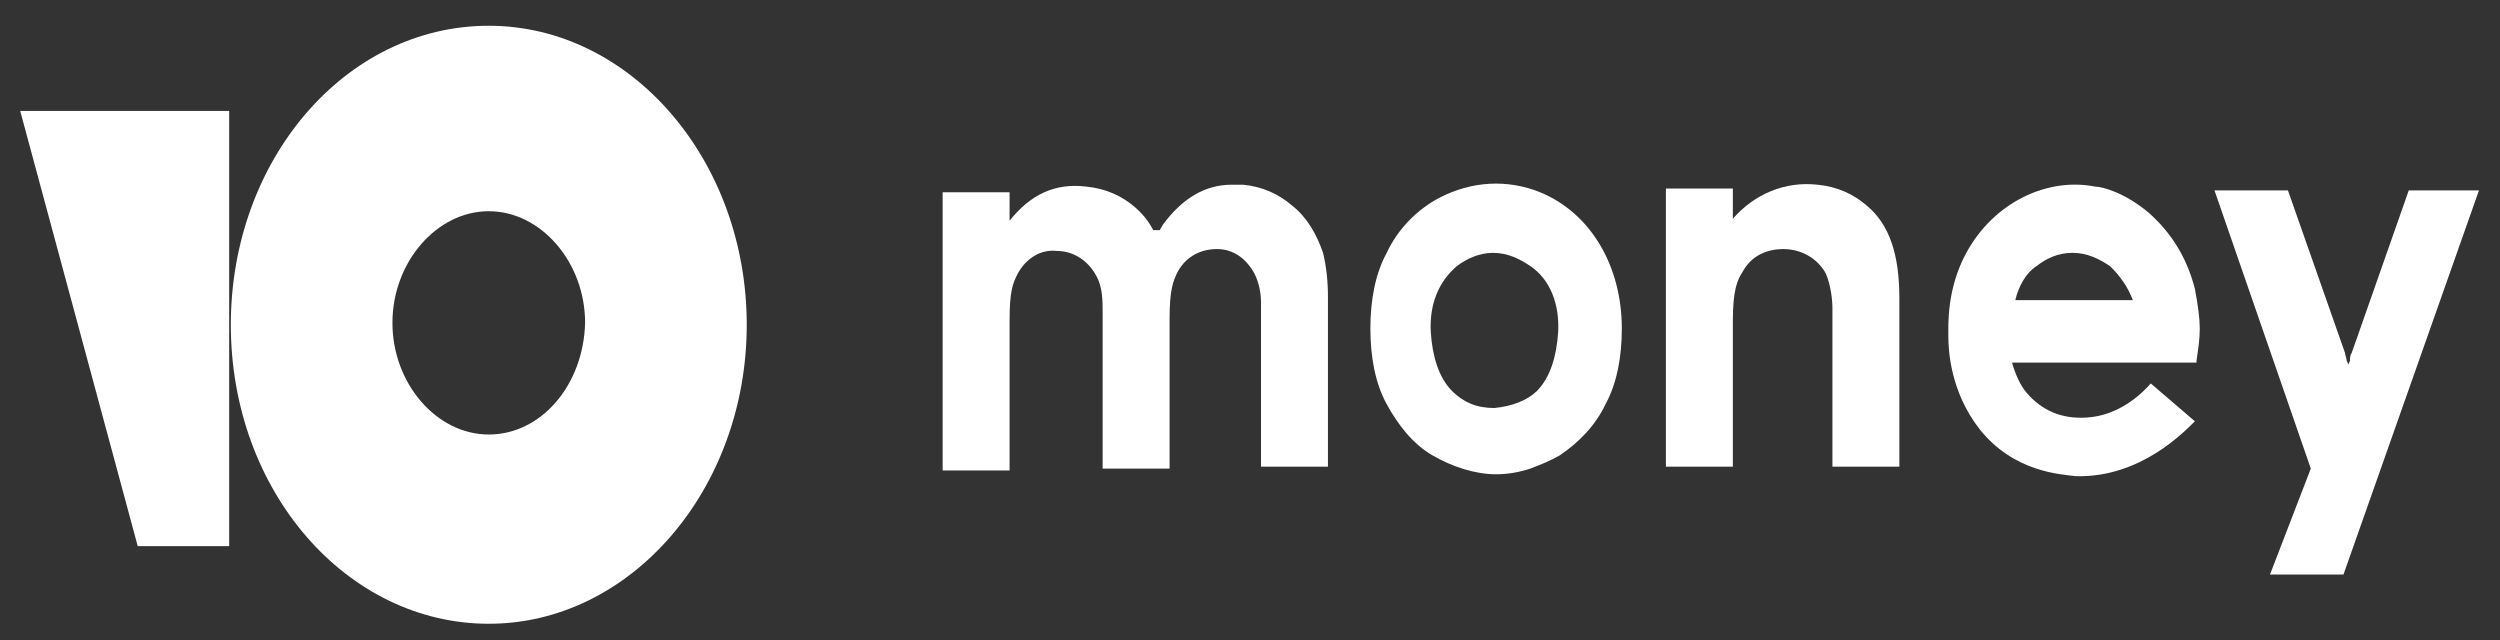 <svg width="125" height="32" viewBox="0 0 125 32" fill="none" xmlns="http://www.w3.org/2000/svg">
<rect x="0" y="0" width="125" height="32" fill="#333333" stroke="none"/>
<g clip-path="url(#clip0_267_104)">
<path d="M120.438 9.52L117.581 17.657C117.499 17.752 117.499 17.941 117.499 18.036L117.418 18.225L117.336 18.036C117.336 17.941 117.254 17.752 117.254 17.657L114.397 9.52H110.724L115.54 23.429L113.499 28.728H117.173L123.948 9.52H120.438Z" fill="white"/>
<path d="M93.336 10.278C92.683 9.71 91.866 9.331 90.887 9.237C89.254 9.048 87.703 9.71 86.642 10.94V9.426H83.295V23.335H86.642V16.049C86.642 14.441 86.887 13.968 87.132 13.589C87.54 12.832 88.275 12.454 89.172 12.454C90.07 12.454 90.887 12.927 91.295 13.684C91.54 14.252 91.621 15.008 91.621 15.387C91.621 16.617 91.621 23.335 91.621 23.335H94.968V14.914C94.968 12.738 94.479 11.224 93.336 10.278Z" fill="white"/>
<path d="M77.01 9.615C75.377 8.952 73.581 9.047 71.948 9.899C70.887 10.466 69.908 11.412 69.336 12.643C68.765 13.683 68.519 15.008 68.519 16.427C68.519 17.847 68.765 19.171 69.336 20.212C69.908 21.253 70.642 22.199 71.622 22.767C72.601 23.334 73.744 23.713 74.805 23.713C75.377 23.713 75.948 23.618 76.519 23.429C77.01 23.24 77.499 23.051 77.989 22.767C78.969 22.104 79.785 21.253 80.275 20.212C80.846 19.171 81.091 17.847 81.091 16.427C81.091 13.305 79.54 10.656 77.01 9.615ZM77.907 16.617C77.826 17.847 77.499 18.887 76.846 19.55C76.357 20.023 75.622 20.307 74.724 20.401C73.826 20.401 73.173 20.117 72.601 19.55C71.948 18.887 71.622 17.847 71.54 16.617C71.459 15.197 71.948 14.062 72.846 13.305C73.336 12.926 73.989 12.643 74.642 12.643C75.377 12.643 75.948 12.926 76.519 13.305C77.499 13.967 77.989 15.197 77.907 16.617Z" fill="white"/>
<path d="M64.601 10.277C63.948 9.709 63.132 9.33 62.152 9.236C61.989 9.236 61.744 9.236 61.581 9.236C60.275 9.236 59.132 9.898 58.152 11.223L57.989 11.507H57.662C57.417 11.034 57.091 10.655 56.764 10.371C56.111 9.804 55.295 9.425 54.315 9.33C52.764 9.141 51.54 9.709 50.479 11.034V9.614H47.132V23.523H50.479V16.238V16.048C50.479 14.534 50.642 14.156 50.887 13.683C51.295 12.926 52.03 12.453 52.846 12.547C53.662 12.547 54.397 13.021 54.806 13.778C55.132 14.345 55.132 15.008 55.132 15.67V23.429H58.479V15.954C58.479 14.534 58.642 14.061 58.887 13.588C59.295 12.831 60.03 12.453 60.846 12.453C61.662 12.453 62.315 12.926 62.724 13.683C62.968 14.156 63.05 14.724 63.05 15.102C63.05 15.291 63.05 15.481 63.05 15.575V23.334H66.397V14.818C66.397 14.061 66.315 13.305 66.152 12.642C65.826 11.696 65.336 10.844 64.601 10.277Z" fill="white"/>
<path d="M107.539 19.172C107.05 19.739 105.907 20.78 104.356 20.875C103.05 20.969 102.07 20.496 101.335 19.645C101.009 19.266 100.764 18.699 100.601 18.131H109.825V18.036C109.907 17.468 109.988 16.995 109.988 16.428C109.988 15.955 109.907 15.292 109.744 14.441C109.335 12.832 108.519 11.602 107.458 10.656C106.233 9.615 105.091 9.331 104.764 9.331C102.397 8.858 99.703 10.088 98.315 12.643C97.335 14.441 97.417 16.238 97.417 16.806C97.417 17.468 97.499 19.55 98.968 21.443C100.683 23.619 103.05 23.713 103.784 23.808C107.05 23.903 109.254 21.537 109.744 21.064L107.539 19.172ZM101.826 13.305C102.315 12.927 102.886 12.643 103.621 12.643C104.356 12.643 104.928 12.927 105.499 13.305C105.989 13.778 106.397 14.346 106.642 15.008H100.764C100.928 14.346 101.254 13.684 101.826 13.305Z" fill="white"/>
<path d="M24.439 1.288C17.255 1.288 11.541 8.006 11.541 16.238C11.541 24.565 17.337 31.188 24.439 31.188C31.541 31.188 37.337 24.47 37.337 16.238C37.337 8.006 31.541 1.288 24.439 1.288ZM24.439 21.726C21.827 21.726 19.622 19.171 19.622 16.143C19.622 13.116 21.827 10.561 24.439 10.561C27.051 10.561 29.255 13.116 29.255 16.143C29.174 19.266 27.051 21.726 24.439 21.726Z" fill="white"/>
<path d="M11.459 5.546V27.308H6.887L1.01 5.546H11.459Z" fill="white"/>
</g>
<defs>
<clipPath id="clip0_267_104">
<rect width="124" height="31" fill="white" transform="translate(0.568 0.873)"/>
</clipPath>
</defs>
</svg>
